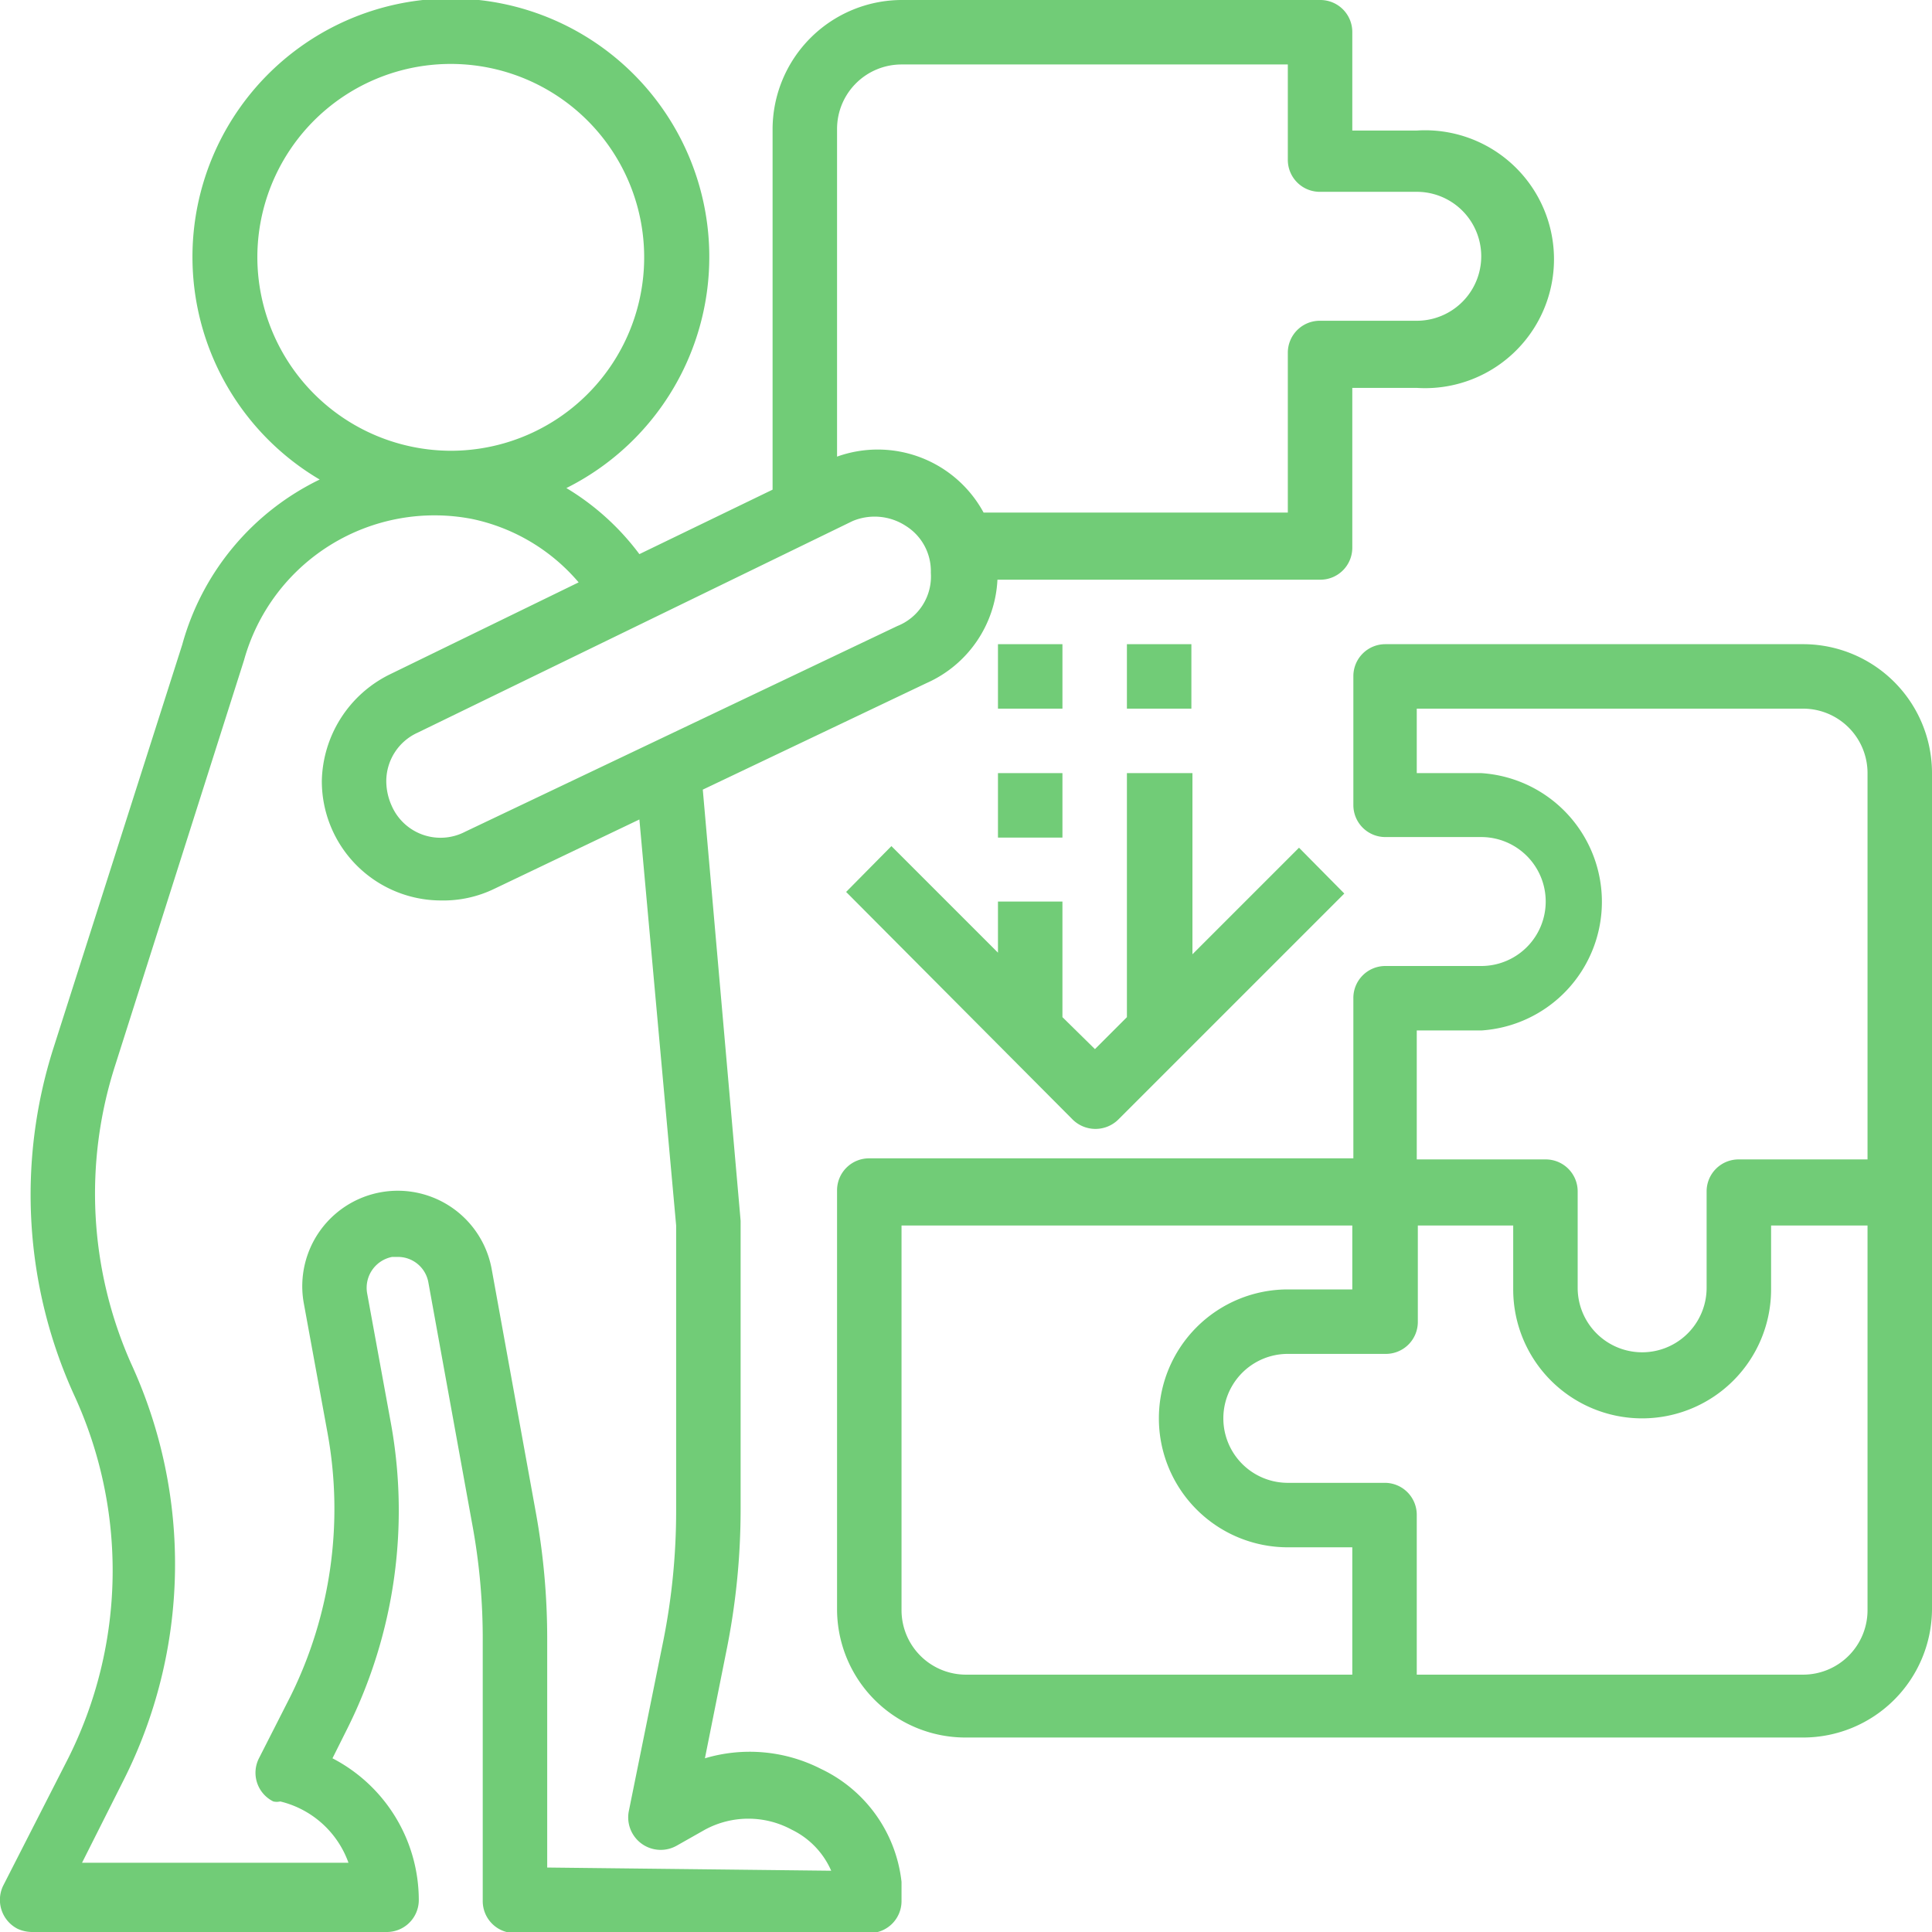 <svg id="Layer_1" data-name="Layer 1" xmlns="http://www.w3.org/2000/svg" viewBox="0 0 36.26 36.26"><defs><style>.cls-1{fill:#71cc77;}</style></defs><title>2</title><path class="cls-1" d="M33.84,12.09H26a.6.6,0,0,0-.6.6v2.42a.6.6,0,0,0,.6.6H27.8a1.21,1.21,0,0,1,0,2.42H26a.6.6,0,0,0-.6.61v3H16.32a.6.6,0,0,0-.61.6v7.86a2.41,2.41,0,0,0,2.42,2.41H33.84a2.42,2.42,0,0,0,2.42-2.41V14.51A2.42,2.42,0,0,0,33.84,12.09ZM25.38,31.43H18.13a1.21,1.21,0,0,1-1.21-1.21V23h8.46v1.2H24.17a2.42,2.42,0,1,0,0,4.84h1.21Zm9.67-1.21a1.21,1.21,0,0,1-1.21,1.21H26.59v-3a.6.6,0,0,0-.61-.6H24.17a1.21,1.21,0,0,1,0-2.42H26a.6.6,0,0,0,.61-.6V23H28.4v1.2a2.42,2.42,0,1,0,4.84,0V23h1.81Zm0-8.46H32.63a.6.6,0,0,0-.6.6v1.81a1.21,1.21,0,1,1-2.42,0V22.36a.6.6,0,0,0-.6-.6H26.59V19.34H27.8a2.42,2.42,0,0,0,0-4.83H26.59V13.3h7.25a1.21,1.21,0,0,1,1.21,1.21Z"/><path class="cls-1" d="M15.41,33.2A2.94,2.94,0,0,0,13.23,33l.4-2a13.39,13.39,0,0,0,.27-2.68V22.91l-.71-8.09,4.2-2a2.24,2.24,0,0,0,1.33-1.94h6.06a.6.6,0,0,0,.6-.6v-3h1.21a2.42,2.42,0,1,0,0-4.83H25.38V.61a.6.6,0,0,0-.6-.61H16.92A2.43,2.43,0,0,0,14.5,2.42V9.19L12,10.4a4.77,4.77,0,0,0-1.37-1.24A4.85,4.85,0,1,0,6,9,4.88,4.88,0,0,0,3.42,12.1L1,19.68a9.06,9.06,0,0,0,.39,6.5A7.86,7.86,0,0,1,1.28,33L.06,35.39a.61.61,0,0,0,.27.81.66.66,0,0,0,.27.06H7.25a.6.6,0,0,0,.61-.6A3,3,0,0,0,6.24,33l.29-.58a9.16,9.16,0,0,0,.81-5.69l-.45-2.46a.59.59,0,0,1,.47-.68h.11a.58.58,0,0,1,.57.48l.82,4.52a11.75,11.75,0,0,1,.2,2.22v4.87a.6.6,0,0,0,.61.6h6.65a.6.6,0,0,0,.6-.6c0-.12,0-.24,0-.36A2.67,2.67,0,0,0,15.41,33.2Zm.3-30.78a1.21,1.21,0,0,1,1.21-1.21h7.25V3a.6.6,0,0,0,.61.6h1.81a1.21,1.21,0,1,1,0,2.42H24.78a.6.6,0,0,0-.61.6v3H18.46a2.26,2.26,0,0,0-2.75-1.05ZM16,9.78a1.07,1.07,0,0,1,1,.09,1,1,0,0,1,.47.88,1,1,0,0,1-.63,1h0L8.73,15.61a1,1,0,0,1-1.38-.49,1.13,1.13,0,0,1-.1-.44,1,1,0,0,1,.59-.93ZM4.83,4.84A3.63,3.63,0,1,1,8.46,8.46,3.64,3.64,0,0,1,4.83,4.84Zm5.44,30.21V30.79a13.26,13.26,0,0,0-.22-2.44l-.82-4.52a1.79,1.79,0,1,0-3.53.62v0l.45,2.46a7.92,7.92,0,0,1-.7,4.93L4.86,33a.6.6,0,0,0,.27.81.29.29,0,0,0,.13,0,1.81,1.81,0,0,1,1.28,1.15h-5l.78-1.55a9,9,0,0,0,.14-7.82A7.85,7.85,0,0,1,2.16,20l2.42-7.61A3.71,3.71,0,0,1,8.86,9.74a3.59,3.59,0,0,1,2,1.19L7.31,12.66a2.28,2.28,0,0,0-1.27,2,2.24,2.24,0,0,0,2.24,2.24,2.19,2.19,0,0,0,1-.22L12,15.38,12.69,23v5.35a12.46,12.46,0,0,1-.24,2.44L11.8,34a.61.61,0,0,0,.9.64l.53-.3a1.71,1.71,0,0,1,1.63,0,1.54,1.54,0,0,1,.74.77Z"/><path class="cls-1" d="M18.73,17.88l-2-2-.85.86L20.12,21A.61.61,0,0,0,21,21l4.23-4.23-.85-.86-2,2V14.51H21.15v4.58l-.6.6-.61-.6V16.92H18.73Z"/><rect class="cls-1" x="18.73" y="14.51" width="1.21" height="1.21"/><rect class="cls-1" x="18.73" y="12.09" width="1.21" height="1.21"/><rect class="cls-1" x="21.15" y="12.09" width="1.21" height="1.21"/></svg>